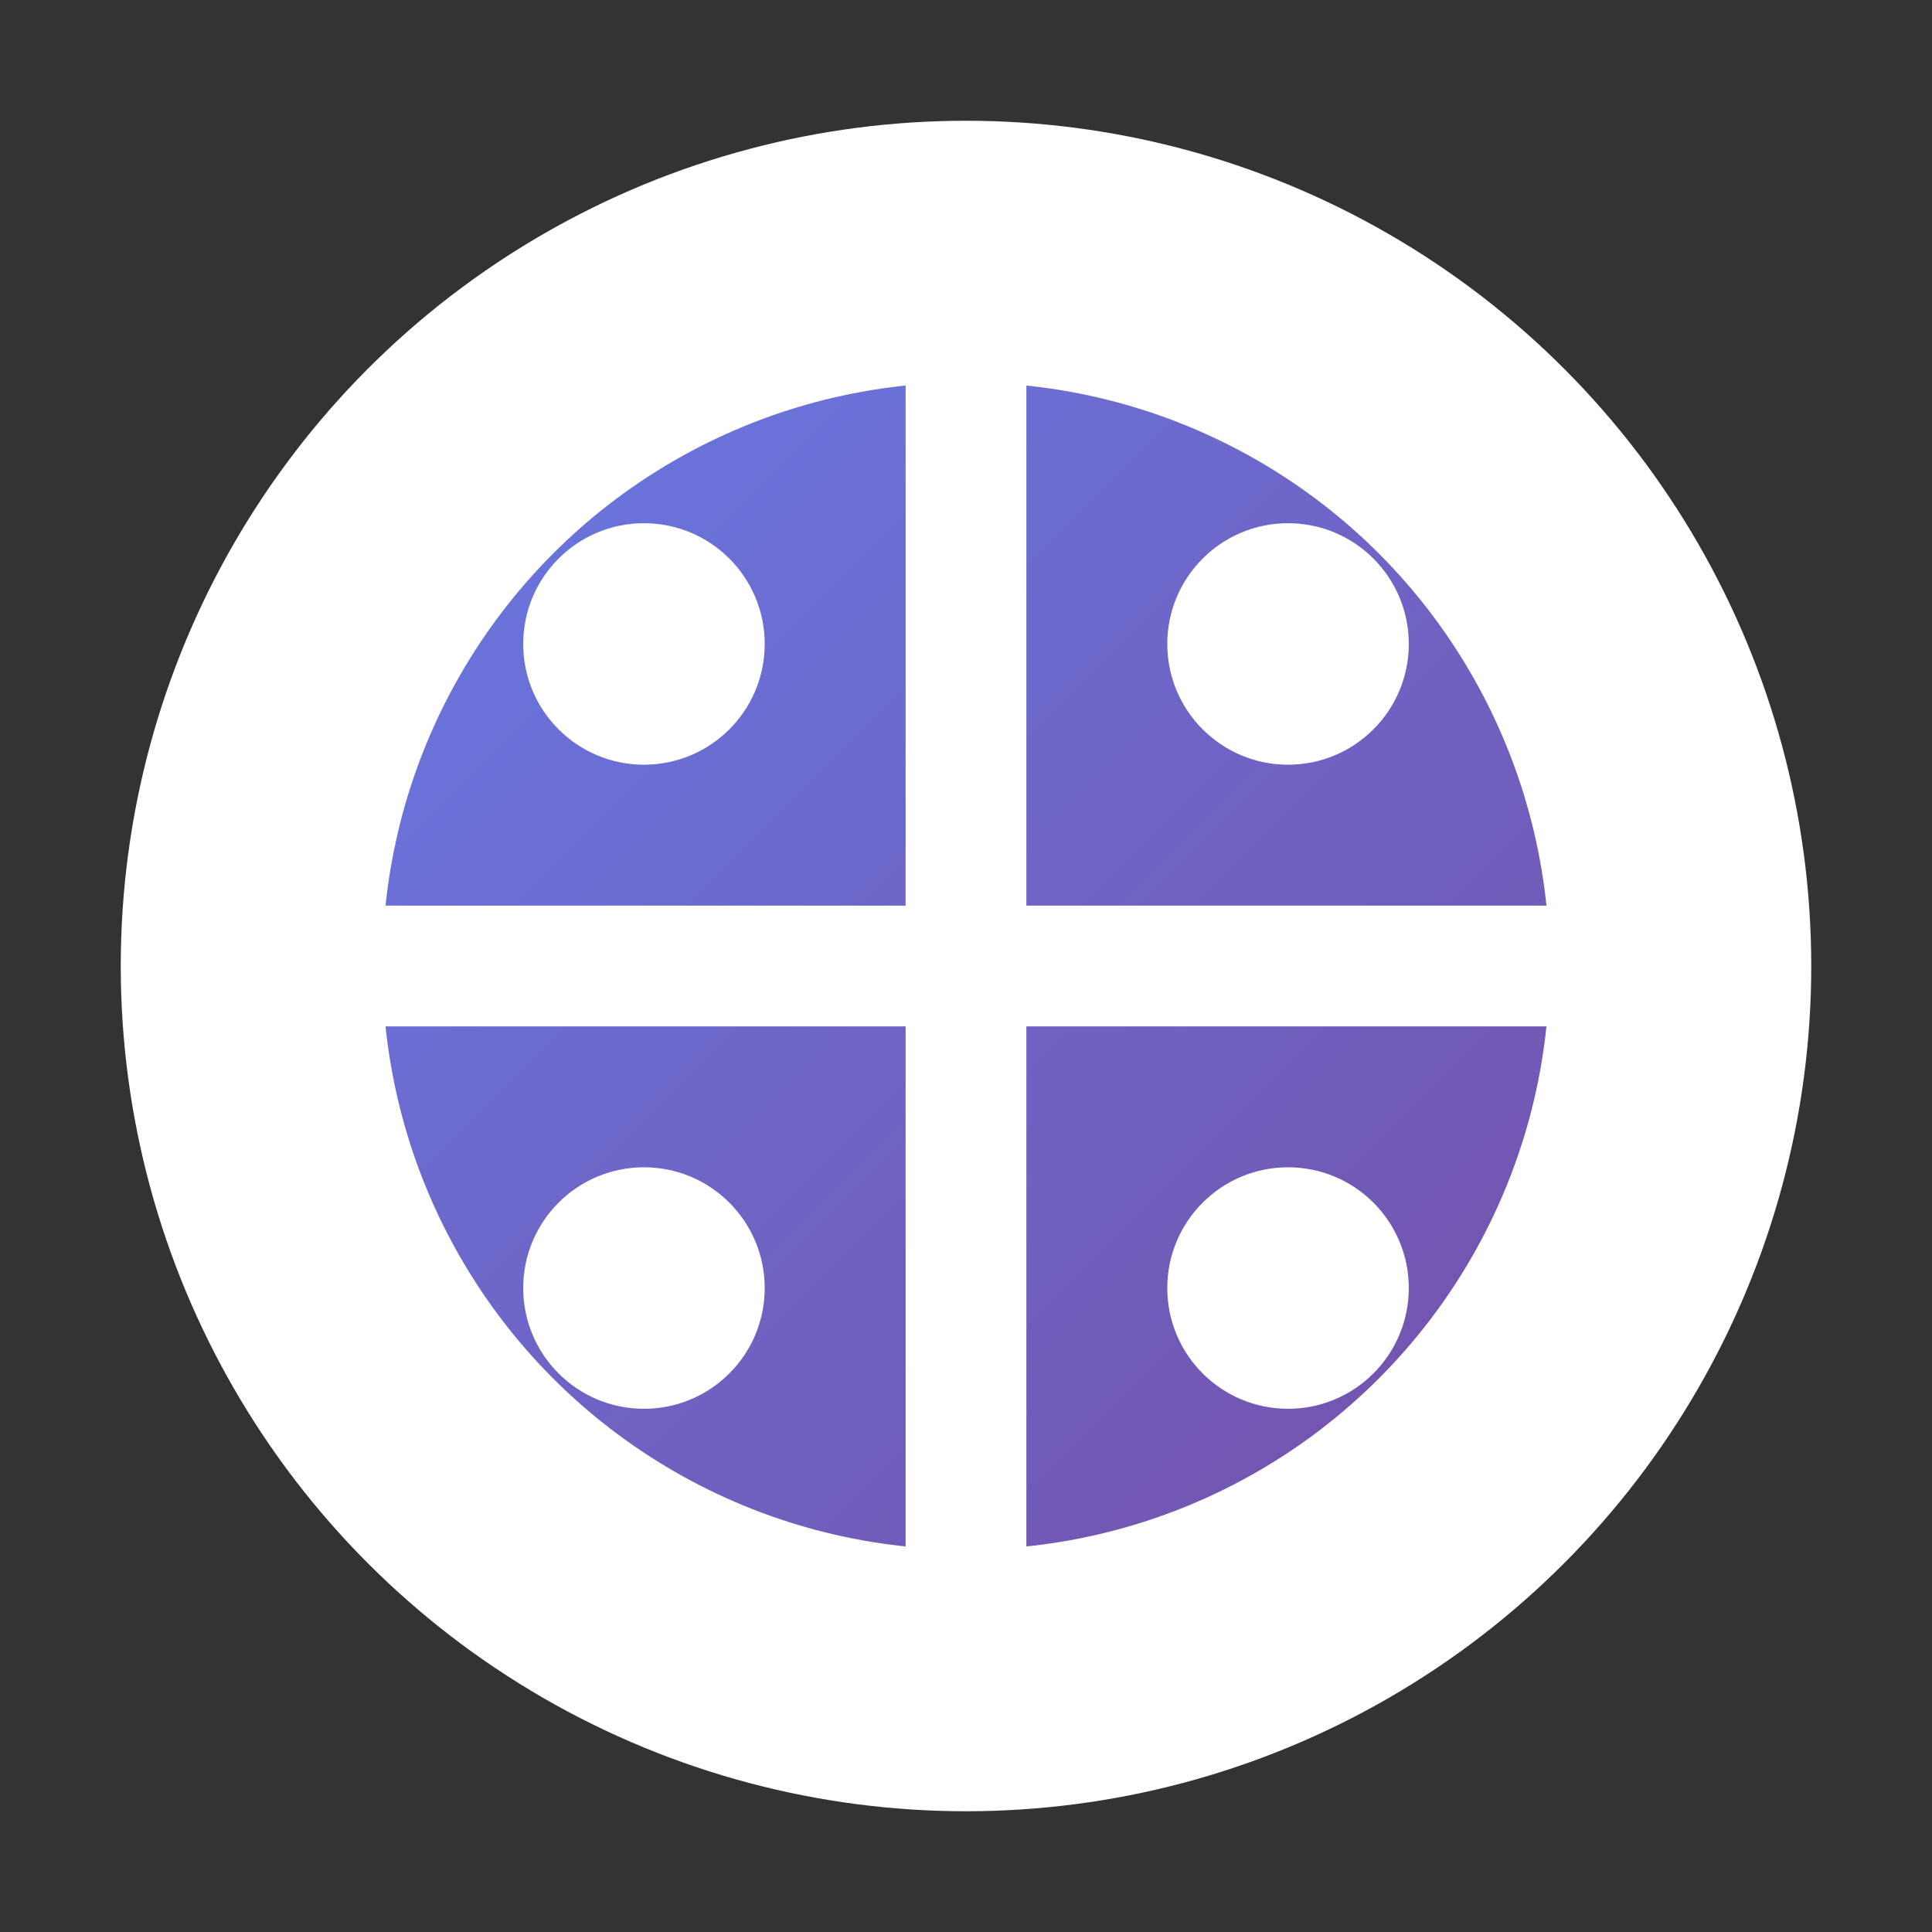 
<svg width="16" height="16" viewBox="0 0 16 16" xmlns="http://www.w3.org/2000/svg">
  <rect x="0" y="0" width="16" height="16" fill="#333333" stroke="none"/>
  <defs>
    <linearGradient id="grad" x1="0%" y1="0%" x2="100%" y2="100%">
      <stop offset="0%" style="stop-color:#667eea;stop-opacity:1" />
      <stop offset="100%" style="stop-color:#764ba2;stop-opacity:1" />
    </linearGradient>
  </defs>
  
  <circle cx="8" cy="8" r="6" fill="url(#grad)" stroke="#fff" stroke-width="2"/>
  <circle cx="8" cy="8" r="5.333" fill="none" stroke="#fff" stroke-width="1"/>
  <path d="M 8 2.667 Q 8 5.333 8 8 Q 8 10.667 8 13.333" fill="none" stroke="#fff" stroke-width="1"/>
  <line x1="2.667" y1="8" x2="13.333" y2="8" stroke="#fff" stroke-width="1"/>
  
  <circle cx="5.333" cy="5.333" r="1" fill="#fff"/>
  <circle cx="10.667" cy="5.333" r="1" fill="#fff"/>
  <circle cx="5.333" cy="10.667" r="1" fill="#fff"/>
  <circle cx="10.667" cy="10.667" r="1" fill="#fff"/>
</svg>